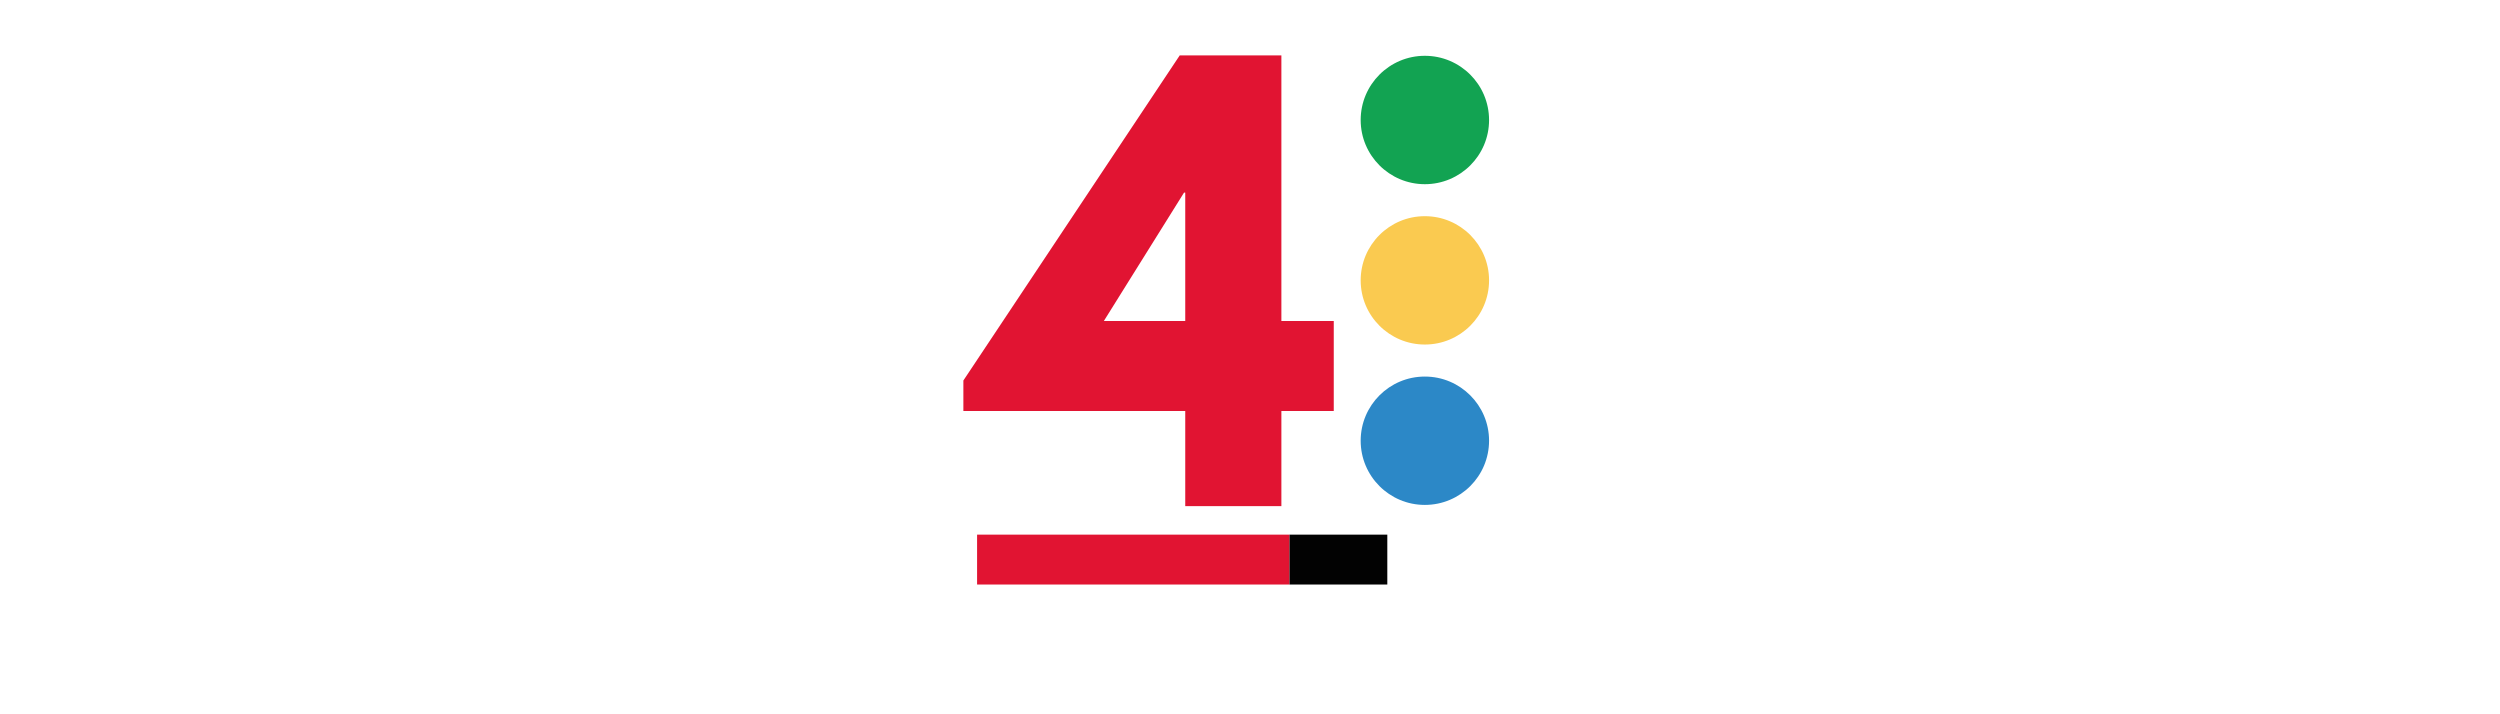 <svg xmlns="http://www.w3.org/2000/svg" xmlns:xlink="http://www.w3.org/1999/xlink" width="350" zoomAndPan="magnify" viewBox="0 0 262.5 75" height="100" preserveAspectRatio="xMidYMid meet" version="1.0"><defs><g/><clipPath id="9335793ba2"><path d="M 142.871 5.859 L 156.352 5.859 L 156.352 19.34 L 142.871 19.34 Z M 142.871 5.859 " clip-rule="nonzero"/></clipPath><clipPath id="c3c90ef905"><path d="M 149.609 5.859 C 145.891 5.859 142.871 8.879 142.871 12.602 C 142.871 16.32 145.891 19.34 149.609 19.34 C 153.332 19.34 156.352 16.32 156.352 12.602 C 156.352 8.879 153.332 5.859 149.609 5.859 Z M 149.609 5.859 " clip-rule="nonzero"/></clipPath><clipPath id="0ba7b15f60"><path d="M 142.871 39.539 L 156.352 39.539 L 156.352 53.016 L 142.871 53.016 Z M 142.871 39.539 " clip-rule="nonzero"/></clipPath><clipPath id="f9becc199a"><path d="M 149.609 39.539 C 145.891 39.539 142.871 42.555 142.871 46.277 C 142.871 50 145.891 53.016 149.609 53.016 C 153.332 53.016 156.352 50 156.352 46.277 C 156.352 42.555 153.332 39.539 149.609 39.539 Z M 149.609 39.539 " clip-rule="nonzero"/></clipPath><clipPath id="0f235c7244"><path d="M 142.871 22.699 L 156.352 22.699 L 156.352 36.176 L 142.871 36.176 Z M 142.871 22.699 " clip-rule="nonzero"/></clipPath><clipPath id="821841150f"><path d="M 149.609 22.699 C 145.891 22.699 142.871 25.715 142.871 29.438 C 142.871 33.16 145.891 36.176 149.609 36.176 C 153.332 36.176 156.352 33.16 156.352 29.438 C 156.352 25.715 153.332 22.699 149.609 22.699 Z M 149.609 22.699 " clip-rule="nonzero"/></clipPath></defs><path fill="#e11432" d="M 102.594 56.137 L 135.402 56.137 L 135.402 61.375 L 102.594 61.375 Z M 102.594 56.137 " fill-opacity="1" fill-rule="nonzero"/><g fill="#e11432" fill-opacity="1"><g transform="translate(102.592, 53.142)"><g><path d="M 31.953 -19.438 L 37.453 -19.438 L 37.453 -9.984 L 31.953 -9.984 L 31.953 0 L 21.859 0 L 21.859 -9.984 L -1.438 -9.984 L -1.438 -13.188 L 21.281 -47.328 L 31.953 -47.328 Z M 21.859 -32.922 L 21.734 -32.922 L 13.312 -19.438 L 21.859 -19.438 Z M 21.859 -32.922 "/></g></g></g><path fill="#020202" d="M 135.402 56.137 L 145.668 56.137 L 145.668 61.375 L 135.402 61.375 Z M 135.402 56.137 " fill-opacity="1" fill-rule="nonzero"/><g fill="#020202" fill-opacity="1"><g transform="translate(135.4, 53.142)"><g/></g></g><g fill="#e11432" fill-opacity="1"><g transform="translate(145.67, 53.142)"><g/></g></g><g clip-path="url(#9335793ba2)"><g clip-path="url(#c3c90ef905)"><path fill="#12a352" d="M 142.871 5.859 L 156.352 5.859 L 156.352 19.34 L 142.871 19.34 Z M 142.871 5.859 " fill-opacity="1" fill-rule="nonzero"/></g></g><g clip-path="url(#0ba7b15f60)"><g clip-path="url(#f9becc199a)"><path fill="#2c88c7" d="M 142.871 39.539 L 156.352 39.539 L 156.352 53.016 L 142.871 53.016 Z M 142.871 39.539 " fill-opacity="1" fill-rule="nonzero"/></g></g><g clip-path="url(#0f235c7244)"><g clip-path="url(#821841150f)"><path fill="#faca50" d="M 142.871 22.699 L 156.352 22.699 L 156.352 36.176 L 142.871 36.176 Z M 142.871 22.699 " fill-opacity="1" fill-rule="nonzero"/></g></g></svg>
